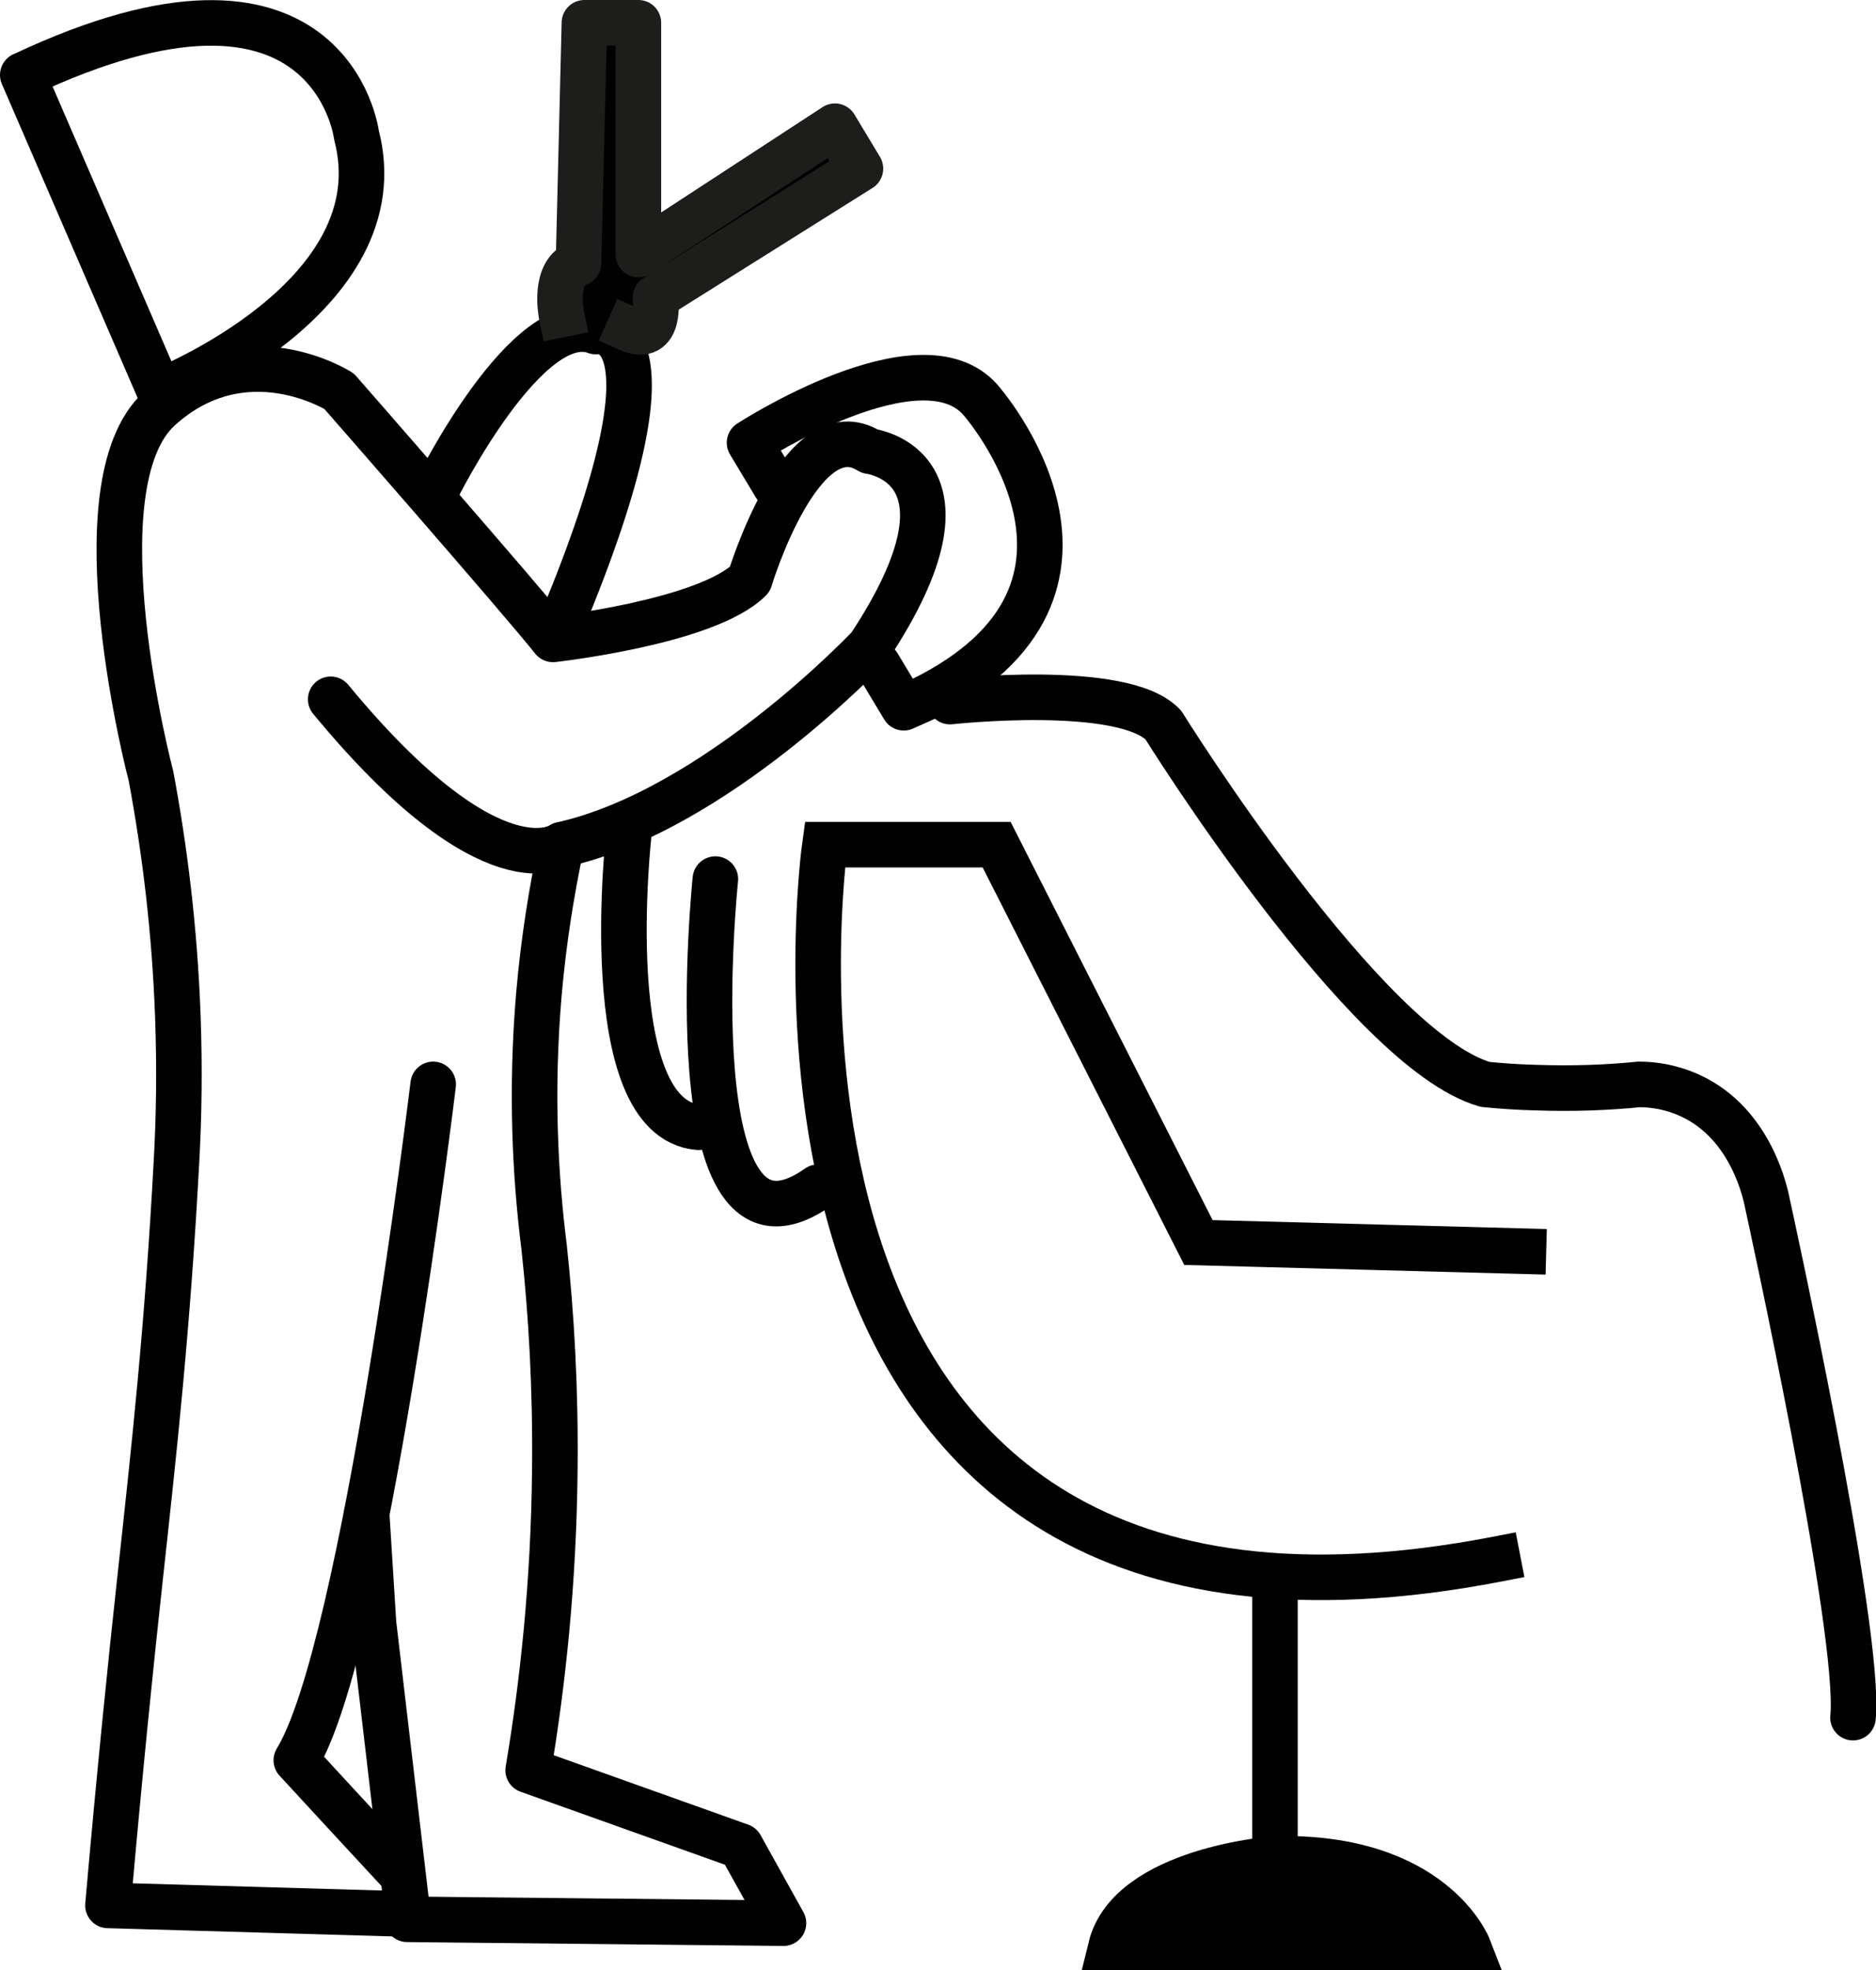 <?xml version="1.0" encoding="UTF-8"?>
<svg id="Layer_2" data-name="Layer 2" xmlns="http://www.w3.org/2000/svg" viewBox="0 0 82.37 86.47">
  <defs>
    <style>
      .cls-1, .cls-2 {
        fill: none;
      }

      .cls-1, .cls-2, .cls-3 {
        stroke: #010101;
      }

      .cls-1, .cls-2, .cls-3, .cls-4 {
        stroke-width: 2px;
      }

      .cls-1, .cls-3 {
        stroke-miterlimit: 10;
      }

      .cls-1, .cls-3, .cls-4 {
        stroke-linecap: square;
      }

      .cls-2 {
        stroke-linecap: round;
      }

      .cls-2, .cls-4 {
        stroke-linejoin: round;
      }

      .cls-3, .cls-4 {
        fill: #010101;
      }

      .cls-4 {
        stroke: #1d1d1b;
      }
    </style>
  </defs>
  <path class="cls-2" d="m14.52,30.69c7.13,8.64,10.14,6.38,10.14,6.38,6.76-1.5,13.52-8.7,13.52-8.7,5.26-7.95,0-8.57,0-8.57-3-1.88-5.26,5.63-5.26,5.63-1.88,1.88-8.64,2.63-8.64,2.63-1.5-1.88-9.39-10.89-9.39-10.89,0,0-4.13-2.63-7.88.75s-.38,16.14-.38,16.14c.58,3.1,1.04,6.65,1.18,10.58.08,2.24.05,4.35-.06,6.31-.39,7.28-.97,12.57-1.62,18.5-.37,3.39-.87,8.24-1.39,14.17,4.38.13,8.76.25,13.14.38"/>
  <path class="cls-2" d="m19.02,47.59s-3,24.78-6.01,29.66c1.5,1.63,3,3.25,4.51,4.88"/>
  <path class="cls-2" d="m17.9,84.01c-.5-4.26-1-8.51-1.5-12.77-.1-1.6-.2-3.19-.3-4.79"/>
  <path class="cls-2" d="m24.65,37.08c-.42,1.96-.78,4.16-.99,6.57-.36,4.24-.16,7.99.23,11.08.32,2.95.51,6.23.47,9.81-.05,4.94-.53,9.36-1.17,13.15,3.11,1.11,6.22,2.22,9.33,3.33.63,1.13,1.25,2.25,1.88,3.38-5.51-.06-11.01-.11-16.52-.17"/>
  <path class="cls-2" d="m1,3.29l6.01,13.89s10.51-4.13,8.64-11.26c0,0-1.13-9.01-14.64-2.63Z"/>
  <path class="cls-2" d="m19.17,21.48s3.99-8.06,6.99-6.93c0,0,4.13-.75-1.5,12.77"/>
  <path class="cls-4" d="m24.65,13.8s-.38-1.88.75-2.25l.26-10.55h2.37v10.17s8.63-5.63,8.63-5.63l1.12,1.86-9,5.65s.29,2.04-1.17,1.39"/>
  <path class="cls-2" d="m34.04,21.31l-1.13-1.88s7.51-4.88,10.14-1.88c0,0,7.3,8.26-2.54,13.14l-.83.37-1.13-1.88"/>
  <path class="cls-2" d="m41.71,30.79s7.62-.84,9.37,1.03c0,0,8.88,14.27,14.13,15.77.69.07,1.42.12,2.18.14,1.66.06,3.2,0,4.58-.14.61,0,1.43.11,2.28.51,2.67,1.25,3.28,4.33,3.36,4.75,0,0,4.13,18.77,3.75,22.53"/>
  <path class="cls-2" d="m27.62,36.48s-1.46,12.62,3.05,12.99"/>
  <path class="cls-2" d="m31.41,38.58s-1.88,18.02,4.51,13.52"/>
  <path class="cls-1" d="m66.89,54.91l-14.27-.38-8.86-17.46h-7.54s-5.38,38.11,29.54,31.35"/>
  <line class="cls-1" x1="55.98" y1="69.23" x2="55.98" y2="81.02"/>
  <path class="cls-3" d="m55.98,81.58s-6.37.47-7.21,3.89h15.71s-1.57-4.06-8.5-3.89Z"/>
</svg>
